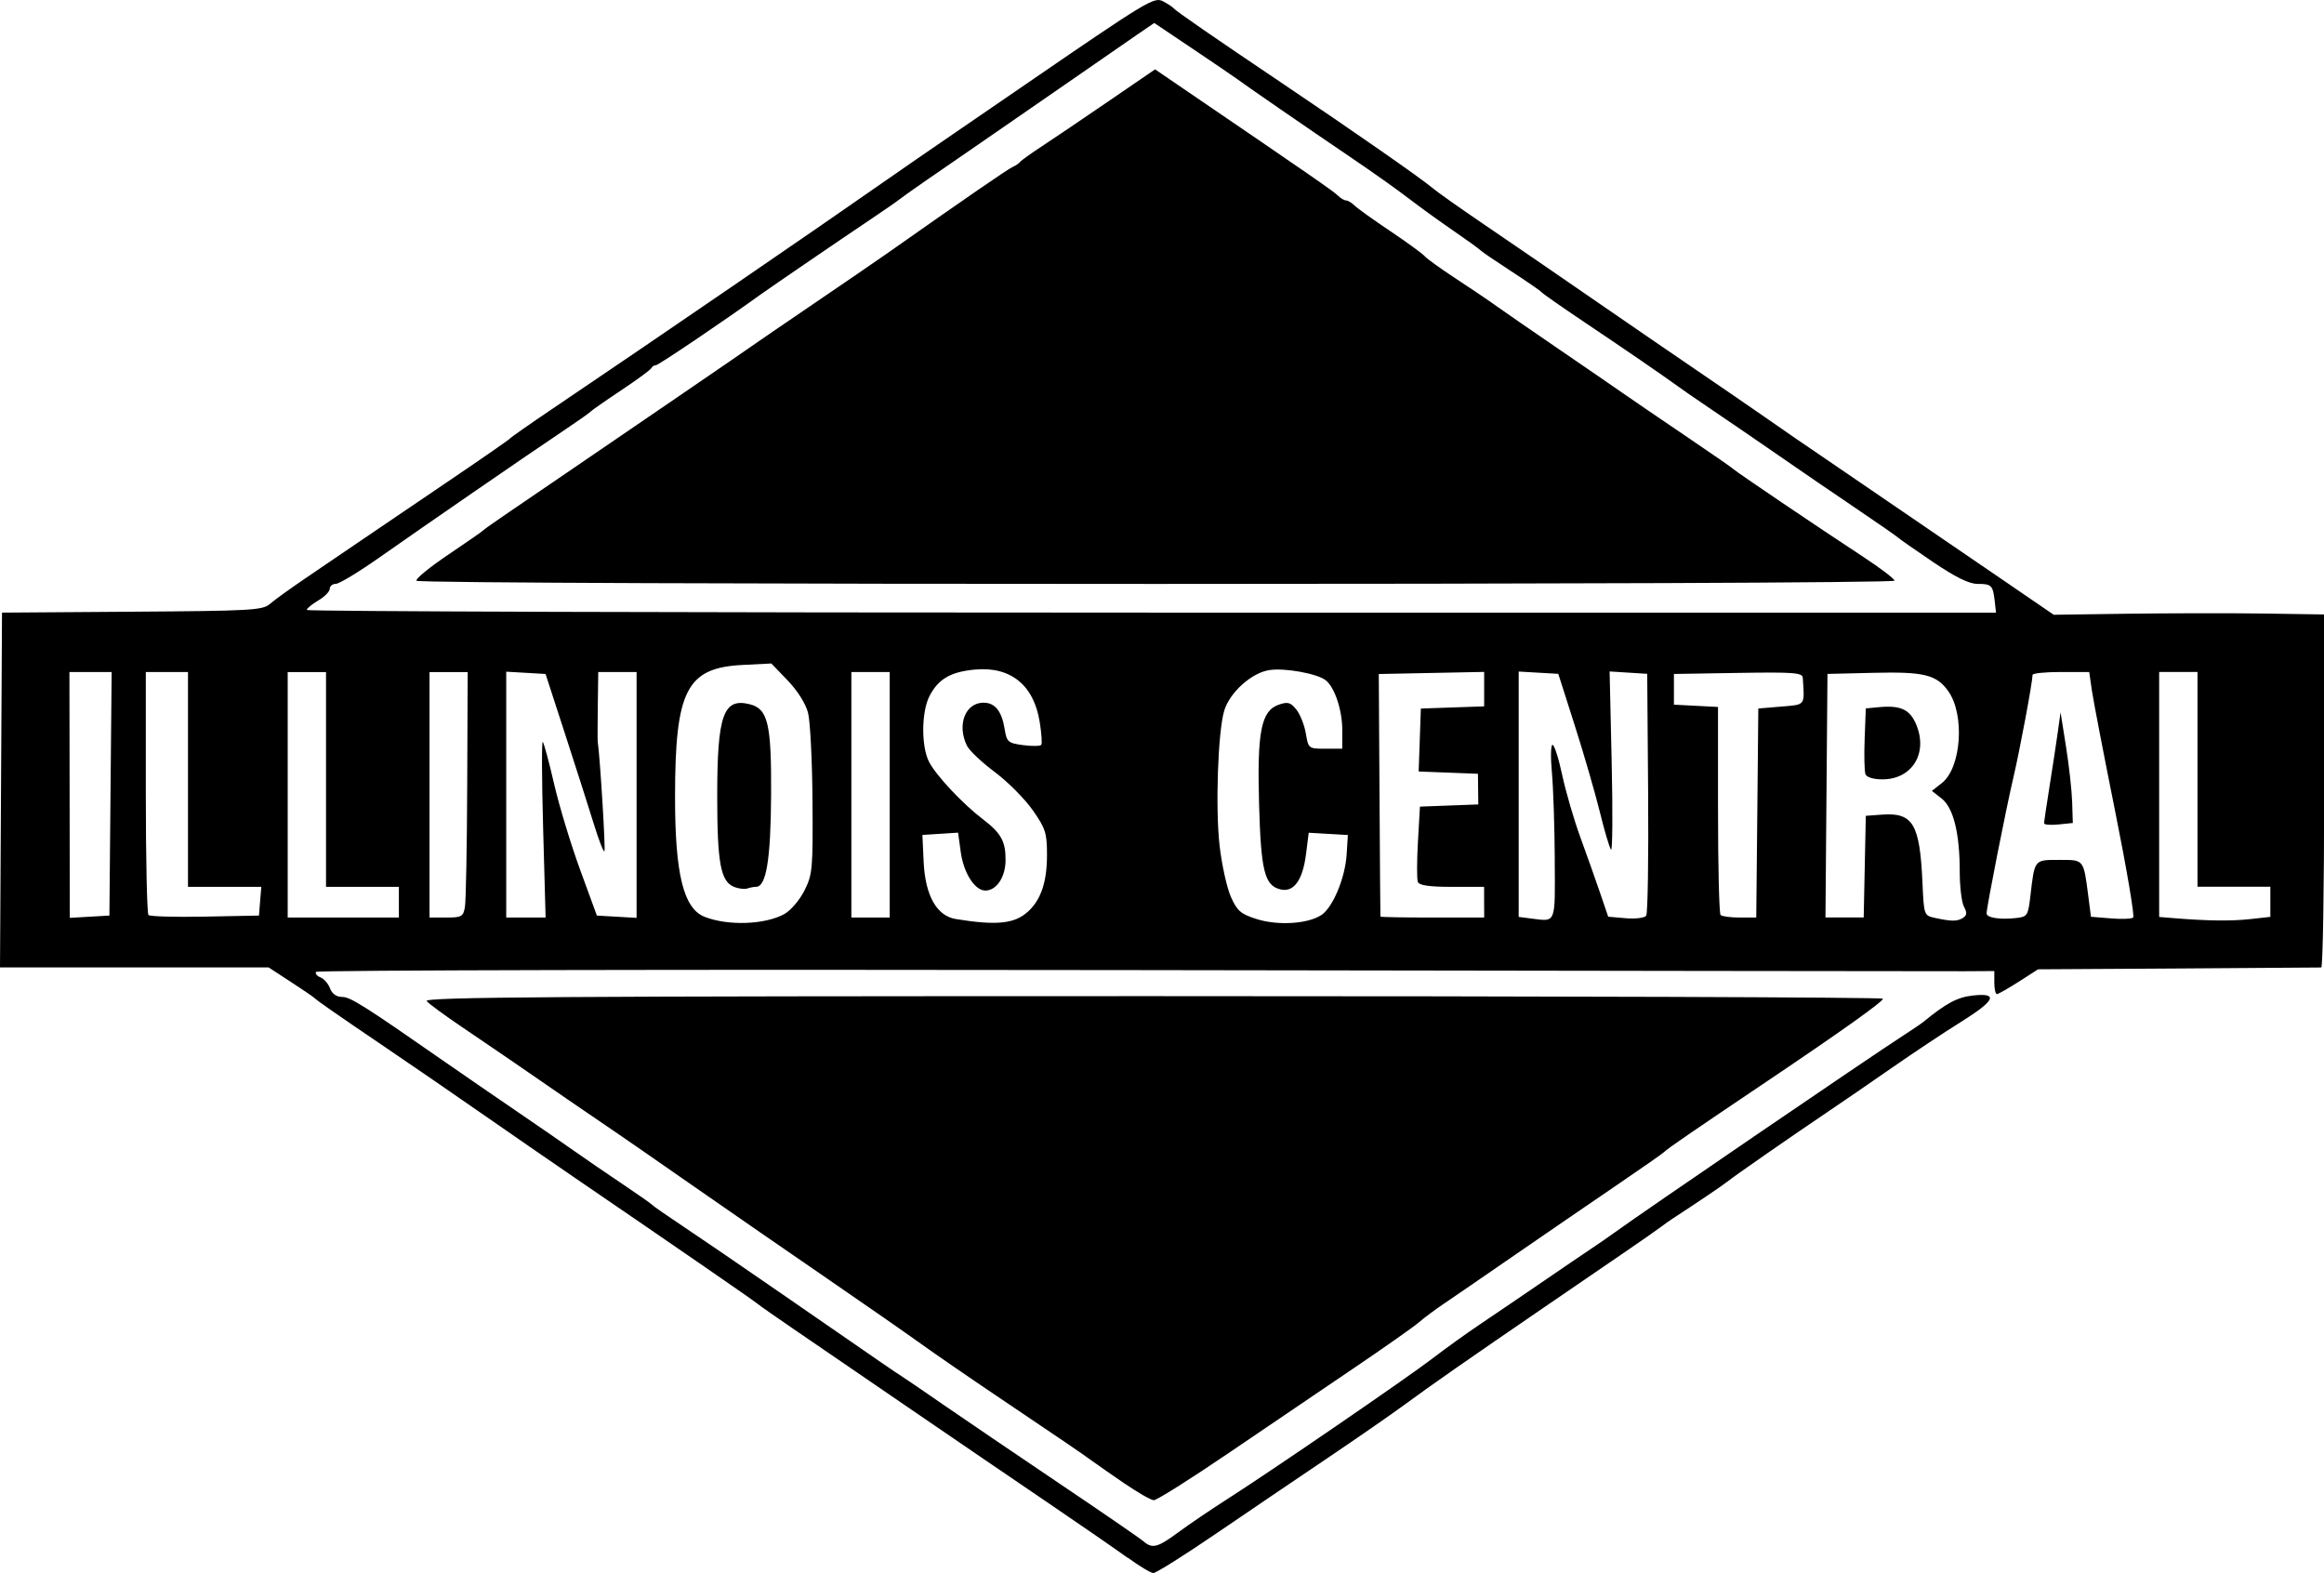<svg xmlns="http://www.w3.org/2000/svg" width="192.043" height="129.984" viewBox="0 0 50.811 34.391">
    <path class="color-main color-green" d="M24.652 34.055c-.254-.184-1.046-.731-1.761-1.216-.715-.485-2.092-1.424-3.06-2.087-.968-.663-2.081-1.425-2.473-1.692-.392-.267-.75-.518-.797-.558-.077-.067-1.705-1.19-4.025-2.775-.507-.347-1.413-.972-2.012-1.389-.599-.417-1.533-1.059-2.075-1.426-1.117-.758-1.512-1.032-1.572-1.093-.023-.023-.258-.184-.523-.356l-.481-.314H0l.022-3.878.022-3.878 2.843-.02c2.619-.018 2.857-.031 3.018-.173.096-.084.458-.345.804-.579.346-.234.842-.572 1.103-.75.261-.178 1.11-.754 1.887-1.28.777-.525 1.431-.978 1.454-1.007.023-.028.438-.319.922-.645 2.194-1.48 5.833-3.972 7.336-5.024.277-.194.937-.649 1.467-1.012.53-.363 1.213-.83 1.516-1.039C25.099.008 25.234-.074 25.429.029c.103.054.206.122.229.15.053.065.878.634 2.39 1.651 1.52 1.022 3.032 2.075 3.259 2.27.098.085.613.449 1.143.809.53.36 1.587 1.084 2.348 1.61.761.525 1.798 1.237 2.306 1.582.507.345 1.168.799 1.467 1.007.668.465.67.466 1.342.923.566.385 2.136 1.458 3.941 2.692l1.048.717 1.635-.023c.899-.012 2.229-.014 2.956-.004l1.321.02v3.857c0 2.121-.028 3.859-.063 3.861-.035.002-1.442.012-3.127.022l-3.064.018-.423.271c-.233.149-.448.271-.478.271-.03 0-.056-.113-.056-.252v-.252l-.65.004c-.357.002-8.604-.01-18.326-.025-9.722-.016-17.695.002-17.717.039-.023.037.02.091.096.12.076.029.17.137.209.24.046.12.142.188.266.188.179 0.0.484.193 2.249 1.422.346.241 1.044.721 1.551 1.067.507.346 1.092.749 1.3.897.208.147.66.457 1.006.689.346.232.648.443.671.47.023.027.325.237.671.467.346.23 1.308.887 2.138 1.461 2.408 1.664 2.489 1.72 2.629 1.808.074.046.493.332.932.636.439.303 1.572 1.072 2.517 1.709.945.636 1.778 1.209 1.851 1.272.199.172.308.144.775-.2.235-.173.693-.484 1.019-.692.97-.618 3.988-2.686 4.53-3.103.277-.213.748-.552 1.048-.753.3-.201.903-.611 1.341-.911.438-.3.929-.634 1.09-.741.161-.108.384-.262.494-.342.641-.465 5.577-3.833 6.322-4.314.194-.125.39-.258.436-.296.503-.411.745-.54 1.084-.577.569-.063.489.109-.269.582-.356.222-1.025.666-1.486.987-.461.321-1.103.761-1.425.978-.745.501-2.066 1.419-2.193 1.525-.081.068-.667.463-1.186.801-.071.046-.188.129-.261.185-.073.056-.434.308-.803.56-.369.253-1.161.795-1.761 1.205-1.662 1.137-2.465 1.697-3.031 2.114-.284.209-1.047.738-1.697 1.176-.65.438-1.749 1.183-2.443 1.656-.694.473-1.307.858-1.363.857-.056-.001-.309-.153-.563-.338zm-7.504-14.072c.139-.077.336-.307.44-.514.177-.352.187-.472.176-1.964-.006-.874-.05-1.738-.097-1.92-.05-.199-.228-.482-.443-.706l-.359-.374-.63.032c-1.225.062-1.475.551-1.476 2.885-.001 1.685.185 2.439.645 2.621.51.201 1.32.174 1.744-.06zm-1.1-.595c-.293-.118-.367-.521-.367-1.987 0-1.77.134-2.15.711-2.005.4.1.476.427.467 1.995-.008 1.401-.107 1.996-.328 1.996-.045 0-.132.016-.193.037-.061.02-.192.004-.29-.035zm6.414.554c.296-.264.429-.654.429-1.251 0-.481-.031-.578-.314-.982-.173-.246-.546-.621-.829-.832-.283-.211-.557-.47-.608-.576-.222-.458-.035-.939.364-.939.249 0 .397.183.46.57.047.291.072.313.409.358.197.026.375.023.394-.008.02-.031.004-.254-.035-.495-.128-.811-.636-1.222-1.419-1.149-.528.049-.798.206-.99.577-.18.346-.184 1.112-.008 1.446.16.303.74.919 1.177 1.251.398.302.499.488.493.908-.006.361-.201.649-.441.649-.232 0-.475-.381-.539-.844l-.058-.422-.39.025-.39.025.027.587c.035.739.285 1.184.705 1.252.877.143 1.277.105 1.563-.152zm6.425.065c.254-.167.524-.813.556-1.333l.026-.419-.428-.025-.428-.025-.058.463c-.072.577-.27.849-.563.775-.344-.086-.423-.403-.464-1.859-.045-1.587.045-2.043.427-2.177.2-.07.259-.055.387.104.083.103.177.338.208.522.056.332.06.335.427.335h.37v-.409c0-.428-.162-.922-.355-1.082-.182-.151-.912-.283-1.251-.226-.386.065-.853.488-.974.882-.139.454-.197 2.142-.101 2.966.048.412.158.909.245 1.106.137.309.214.376.563.487.464.147 1.117.108 1.412-.086zm5.106-1.217c-.004-.718-.033-1.575-.063-1.906-.031-.33-.024-.601.014-.601.039 0 .135.3.213.667.079.367.258.98.398 1.362.14.383.333.928.43 1.212l.176.517.384.033c.213.018.412-.006.447-.056.034-.049.053-1.258.042-2.688l-.02-2.599-.411-.026-.411-.026.045 1.983c.025 1.091.018 1.951-.014 1.913-.033-.039-.143-.41-.245-.825-.102-.415-.348-1.264-.547-1.887l-.361-1.132-.433-.025-.433-.025v5.364l.272.035c.552.07.525.138.516-1.291zm8.925 1.276c.087-.055.092-.112.021-.245-.051-.095-.092-.438-.092-.761 0-.844-.137-1.399-.395-1.602l-.214-.168.219-.172c.425-.334.505-1.494.139-2.008-.257-.361-.53-.428-1.638-.401l-1.003.024-.022 2.662-.022 2.662h.836l.023-1.111.023-1.111.353-.026c.68-.049.828.2.886 1.493.032.71.033.713.277.766.362.078.484.078.61-.002zm-2.132-3.14c-.024-.062-.032-.411-.018-.776l.025-.663.284-.027c.477-.045.68.049.818.379.263.628-.089 1.199-.739 1.199-.195 0-.344-.045-.37-.112zm3.608 2.64c.092-.783.079-.767.629-.767.547 0 .529-.023.637.81l.056.433.43.035c.237.02.458.012.493-.018.034-.028-.142-1.069-.392-2.312-.25-1.243-.48-2.439-.512-2.658l-.057-.398h-.619c-.341 0-.619.028-.62.063-.001.16-.278 1.641-.419 2.243-.164.699-.586 2.837-.586 2.971 0 .095.288.141.641.102.254-.028.266-.048.319-.503zm.297-1.569c0-.032.055-.402.122-.823.067-.421.148-.954.18-1.184l.058-.419.12.755c.066.415.126.96.134 1.21l.014.456-.314.032c-.173.018-.314.006-.314-.026zm4.507 2.096l.44-.049v-.659h-1.593v-4.695h-.838v5.356l.314.026c.73.06 1.264.067 1.677.021zM2.416 17.354l.025-2.662h-.923l.004 2.687.004 2.687.433-.025.433-.025zm3.271 2.348l.026-.314H4.11V14.692H3.188v2.627c0 1.445.026 2.653.058 2.685.032.032.588.048 1.237.035l1.179-.023zm3.034.021v-.335H7.128v-4.695h-.838v5.366h2.431zm1.444.105c.022-.127.045-1.334.05-2.683l.01-2.452h-.834v5.366h.367c.335 0 .37-.02.407-.231zm1.71-1.713c-.03-1.069-.033-1.922-.008-1.896.026.026.137.438.247.916.11.478.366 1.322.568 1.875l.368 1.006.434.025.434.025v-5.375h-.838l-.01.734c-.006.404-.006.76-.001.793.051.347.174 2.364.146 2.392-.02.02-.122-.24-.226-.578-.104-.338-.386-1.218-.625-1.956l-.436-1.342-.43-.025-.43-.025v5.375h.861zm7.577-.74v-2.683h-.838V20.058h.838zm12.996 2.348v-.335h-.704c-.496 0-.716-.032-.745-.108-.023-.059-.022-.454.002-.877l.044-.769.638-.024.638-.024-.004-.335-.004-.335-.648-.025-.648-.025.024-.688.024-.688.692-.024.692-.024v-.753l-1.152.023-1.152.023.016 2.641c.008 1.453.018 2.651.02 2.662.004.012.515.021 1.137.021h1.132zm5.973-1.949l.022-2.285.499-.042c.541-.045.514-.01.473-.631-.008-.11-.203-.125-1.413-.105l-1.404.023v.671l.482.025.482.025v2.246c0 1.235.025 2.271.056 2.302.031.031.219.056.418.056h.362zm5.191-4.632c-.041-.348-.07-.377-.374-.377-.188 0-.48-.144-.98-.482-.392-.265-.732-.503-.755-.527-.023-.025-.457-.326-.964-.669-.507-.343-1.13-.769-1.383-.945-.479-.333-1.37-.943-1.948-1.334-.184-.124-.415-.284-.513-.356-.348-.252-1.196-.834-2.066-1.417-.484-.325-.899-.615-.922-.645-.023-.03-.325-.238-.671-.463-.346-.225-.648-.431-.671-.458-.023-.027-.287-.217-.586-.423-.299-.205-.74-.524-.98-.708-.239-.184-.797-.581-1.24-.88-.908-.615-2.391-1.637-2.52-1.737-.047-.036-.472-.325-.944-.642l-.859-.577-.353.241c-.194.133-.92.635-1.613 1.116-.693.481-1.543 1.068-1.889 1.305-.962.658-1.626 1.121-1.719 1.197-.046.038-.31.221-.587.407-.656.44-2.217 1.506-2.431 1.66-.82.592-2.25 1.557-2.306 1.557-.038 0-.082.029-.098.064-.016.035-.311.252-.657.482-.346.23-.648.441-.671.468-.023.027-.306.226-.629.442-.744.498-2.95 2.017-4.003 2.757-.443.311-.865.566-.938.566-.072 0-.132.049-.132.108 0 .059-.113.174-.252.256-.138.082-.252.175-.252.207 0 .032 8.31.058 18.467.058h18.467zm-34.506-.448c-.024-.039.285-.292.687-.563.402-.271.749-.512.772-.537.023-.025.287-.211.587-.414.3-.203.922-.627 1.383-.943.461-.316 1.488-1.017 2.282-1.559.794-.542 1.516-1.038 1.605-1.102.089-.064.704-.485 1.366-.935.662-.45 1.373-.937 1.581-1.083 1.762-1.239 2.66-1.858 2.767-1.906.069-.031.145-.082.168-.113.023-.032.237-.185.475-.341.238-.156.893-.599 1.454-.983l1.021-.699.726.495c2.685 1.83 3.169 2.165 3.268 2.262.061.06.143.109.183.109.04 0 .122.05.183.11.061.06.413.313.782.56.369.248.708.495.755.55.046.054.348.272.671.483.323.211.738.492.922.624.184.132.788.548 1.341.926.553.378 1.176.805 1.383.95.208.145.83.57 1.383.944.553.374 1.025.701 1.048.726.05.054 1.85 1.271 2.83 1.913.38.249.692.486.692.526 0 .094-32.256.096-32.314.002zm15.494 19.748c-.282-.193-.602-.417-.713-.497-.249-.181-.647-.452-2.087-1.421-.623-.419-1.377-.939-1.677-1.155-.3-.216-1.215-.852-2.033-1.414-.819-.562-2.152-1.483-2.963-2.048-.811-.565-1.56-1.084-1.664-1.153-.206-.137-1.833-1.253-2.32-1.592-.167-.116-.623-.426-1.014-.69-.391-.263-.752-.528-.801-.587-.073-.088 2.871-.108 15.876-.108 8.781 0 15.965.025 15.965.056 0.0.064-.895.702-2.515 1.792-1.649 1.109-2.217 1.499-2.264 1.555-.023.027-.495.357-1.048.733-.553.376-1.553 1.062-2.222 1.523-.669.462-1.367.941-1.551 1.065-.184.124-.43.306-.545.406-.115.1-.757.551-1.425 1.003-.669.452-1.901 1.288-2.738 1.857-.837.569-1.573 1.033-1.635 1.03-.062-.002-.343-.163-.625-.356z"/>
</svg>

